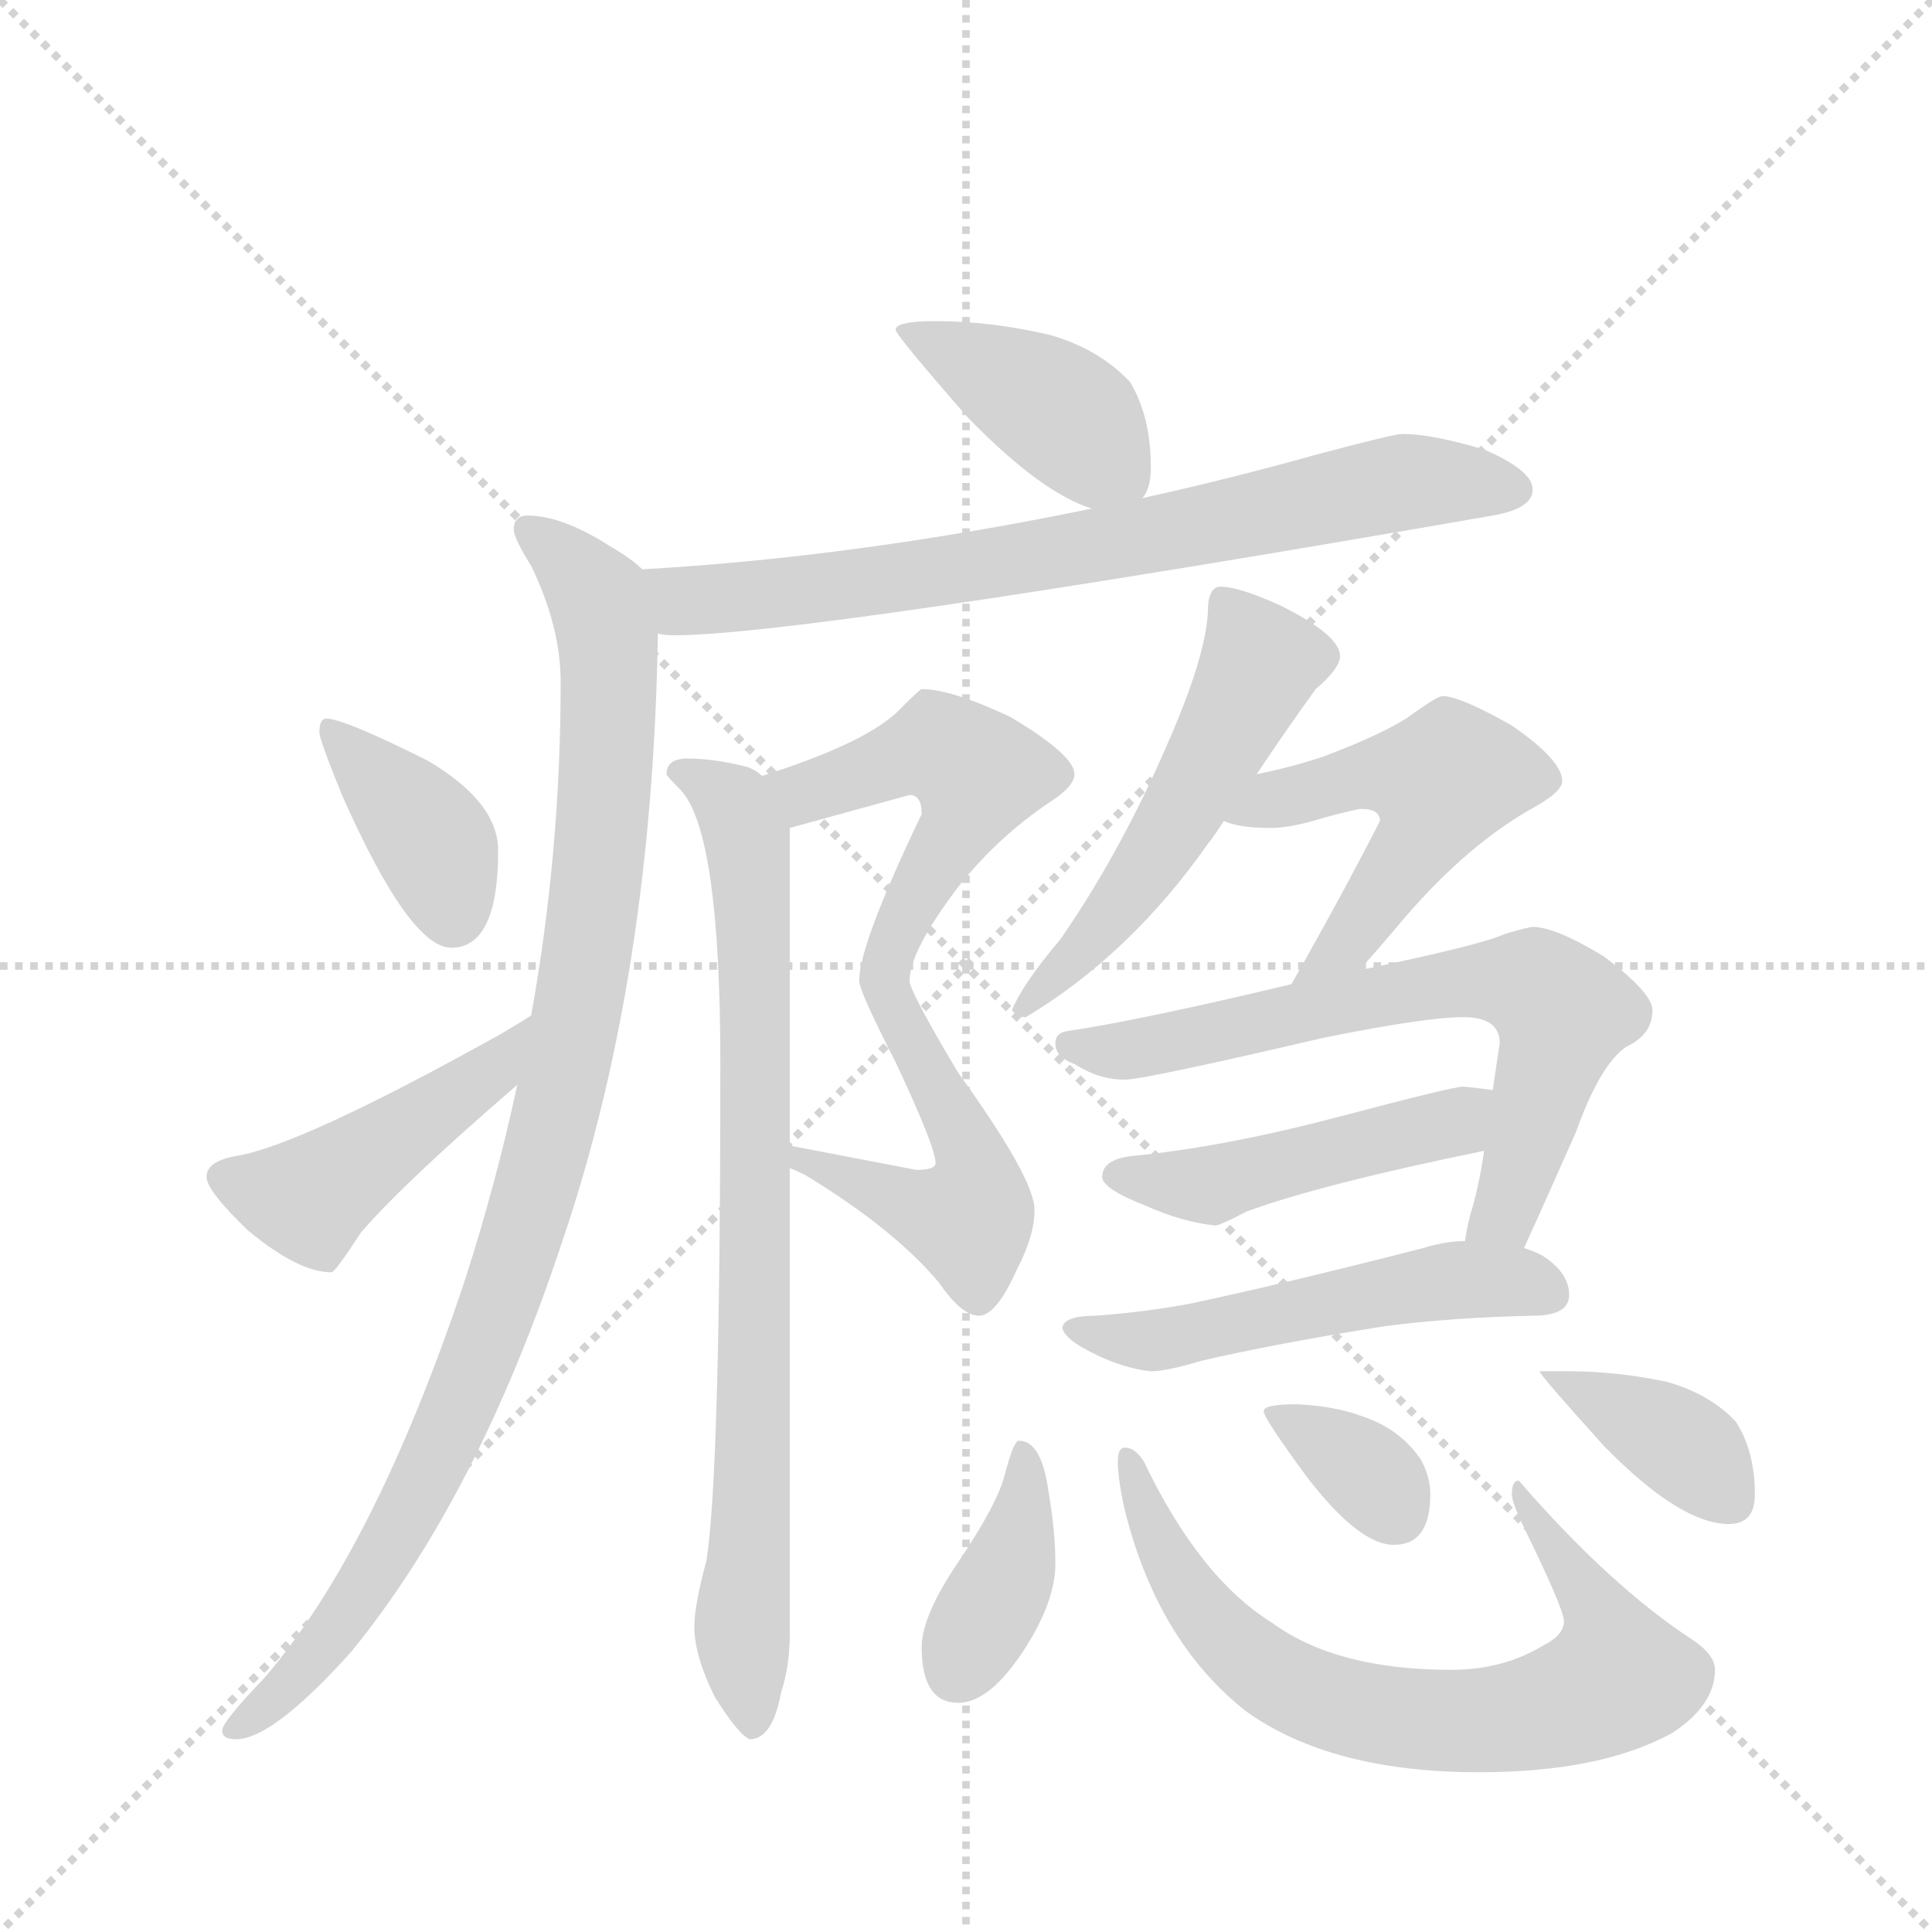 <svg version="1.1" viewBox="0 0 1024 1024" xmlns="http://www.w3.org/2000/svg">
  <g stroke="lightgray" stroke-dasharray="1,1" stroke-width="1" transform="scale(4, 4)">
    <line x1="0" y1="0" x2="256" y2="256"></line>
    <line x1="256" y1="0" x2="0" y2="256"></line>
    <line x1="128" y1="0" x2="128" y2="256"></line>
    <line x1="0" y1="128" x2="256" y2="128"></line>
  </g>
  <g transform="scale(0.92, -0.92) translate(60, -900)">
    <style type="text/css">
      
        @keyframes keyframes0 {
          from {
            stroke: blue;
            stroke-dashoffset: 413;
            stroke-width: 128;
          }
          57% {
            animation-timing-function: step-end;
            stroke: blue;
            stroke-dashoffset: 0;
            stroke-width: 128;
          }
          to {
            stroke: black;
            stroke-width: 1024;
          }
        }
        #make-me-a-hanzi-animation-0 {
          animation: keyframes0 0.586s both;
          animation-delay: 0s;
          animation-timing-function: linear;
        }
      
        @keyframes keyframes1 {
          from {
            stroke: blue;
            stroke-dashoffset: 761;
            stroke-width: 128;
          }
          71% {
            animation-timing-function: step-end;
            stroke: blue;
            stroke-dashoffset: 0;
            stroke-width: 128;
          }
          to {
            stroke: black;
            stroke-width: 1024;
          }
        }
        #make-me-a-hanzi-animation-1 {
          animation: keyframes1 0.869s both;
          animation-delay: 0.586s;
          animation-timing-function: linear;
        }
      
        @keyframes keyframes2 {
          from {
            stroke: blue;
            stroke-dashoffset: 1019;
            stroke-width: 128;
          }
          77% {
            animation-timing-function: step-end;
            stroke: blue;
            stroke-dashoffset: 0;
            stroke-width: 128;
          }
          to {
            stroke: black;
            stroke-width: 1024;
          }
        }
        #make-me-a-hanzi-animation-2 {
          animation: keyframes2 1.079s both;
          animation-delay: 1.455s;
          animation-timing-function: linear;
        }
      
        @keyframes keyframes3 {
          from {
            stroke: blue;
            stroke-dashoffset: 387;
            stroke-width: 128;
          }
          56% {
            animation-timing-function: step-end;
            stroke: blue;
            stroke-dashoffset: 0;
            stroke-width: 128;
          }
          to {
            stroke: black;
            stroke-width: 1024;
          }
        }
        #make-me-a-hanzi-animation-3 {
          animation: keyframes3 0.565s both;
          animation-delay: 2.535s;
          animation-timing-function: linear;
        }
      
        @keyframes keyframes4 {
          from {
            stroke: blue;
            stroke-dashoffset: 460;
            stroke-width: 128;
          }
          60% {
            animation-timing-function: step-end;
            stroke: blue;
            stroke-dashoffset: 0;
            stroke-width: 128;
          }
          to {
            stroke: black;
            stroke-width: 1024;
          }
        }
        #make-me-a-hanzi-animation-4 {
          animation: keyframes4 0.624s both;
          animation-delay: 3.1s;
          animation-timing-function: linear;
        }
      
        @keyframes keyframes5 {
          from {
            stroke: blue;
            stroke-dashoffset: 765;
            stroke-width: 128;
          }
          71% {
            animation-timing-function: step-end;
            stroke: blue;
            stroke-dashoffset: 0;
            stroke-width: 128;
          }
          to {
            stroke: black;
            stroke-width: 1024;
          }
        }
        #make-me-a-hanzi-animation-5 {
          animation: keyframes5 0.873s both;
          animation-delay: 3.724s;
          animation-timing-function: linear;
        }
      
        @keyframes keyframes6 {
          from {
            stroke: blue;
            stroke-dashoffset: 822;
            stroke-width: 128;
          }
          73% {
            animation-timing-function: step-end;
            stroke: blue;
            stroke-dashoffset: 0;
            stroke-width: 128;
          }
          to {
            stroke: black;
            stroke-width: 1024;
          }
        }
        #make-me-a-hanzi-animation-6 {
          animation: keyframes6 0.919s both;
          animation-delay: 4.597s;
          animation-timing-function: linear;
        }
      
        @keyframes keyframes7 {
          from {
            stroke: blue;
            stroke-dashoffset: 539;
            stroke-width: 128;
          }
          64% {
            animation-timing-function: step-end;
            stroke: blue;
            stroke-dashoffset: 0;
            stroke-width: 128;
          }
          to {
            stroke: black;
            stroke-width: 1024;
          }
        }
        #make-me-a-hanzi-animation-7 {
          animation: keyframes7 0.689s both;
          animation-delay: 5.515s;
          animation-timing-function: linear;
        }
      
        @keyframes keyframes8 {
          from {
            stroke: blue;
            stroke-dashoffset: 520;
            stroke-width: 128;
          }
          63% {
            animation-timing-function: step-end;
            stroke: blue;
            stroke-dashoffset: 0;
            stroke-width: 128;
          }
          to {
            stroke: black;
            stroke-width: 1024;
          }
        }
        #make-me-a-hanzi-animation-8 {
          animation: keyframes8 0.673s both;
          animation-delay: 6.204s;
          animation-timing-function: linear;
        }
      
        @keyframes keyframes9 {
          from {
            stroke: blue;
            stroke-dashoffset: 689;
            stroke-width: 128;
          }
          69% {
            animation-timing-function: step-end;
            stroke: blue;
            stroke-dashoffset: 0;
            stroke-width: 128;
          }
          to {
            stroke: black;
            stroke-width: 1024;
          }
        }
        #make-me-a-hanzi-animation-9 {
          animation: keyframes9 0.811s both;
          animation-delay: 6.877s;
          animation-timing-function: linear;
        }
      
        @keyframes keyframes10 {
          from {
            stroke: blue;
            stroke-dashoffset: 477;
            stroke-width: 128;
          }
          61% {
            animation-timing-function: step-end;
            stroke: blue;
            stroke-dashoffset: 0;
            stroke-width: 128;
          }
          to {
            stroke: black;
            stroke-width: 1024;
          }
        }
        #make-me-a-hanzi-animation-10 {
          animation: keyframes10 0.638s both;
          animation-delay: 7.688s;
          animation-timing-function: linear;
        }
      
        @keyframes keyframes11 {
          from {
            stroke: blue;
            stroke-dashoffset: 530;
            stroke-width: 128;
          }
          63% {
            animation-timing-function: step-end;
            stroke: blue;
            stroke-dashoffset: 0;
            stroke-width: 128;
          }
          to {
            stroke: black;
            stroke-width: 1024;
          }
        }
        #make-me-a-hanzi-animation-11 {
          animation: keyframes11 0.681s both;
          animation-delay: 8.326s;
          animation-timing-function: linear;
        }
      
        @keyframes keyframes12 {
          from {
            stroke: blue;
            stroke-dashoffset: 393;
            stroke-width: 128;
          }
          56% {
            animation-timing-function: step-end;
            stroke: blue;
            stroke-dashoffset: 0;
            stroke-width: 128;
          }
          to {
            stroke: black;
            stroke-width: 1024;
          }
        }
        #make-me-a-hanzi-animation-12 {
          animation: keyframes12 0.57s both;
          animation-delay: 9.007s;
          animation-timing-function: linear;
        }
      
        @keyframes keyframes13 {
          from {
            stroke: blue;
            stroke-dashoffset: 737;
            stroke-width: 128;
          }
          71% {
            animation-timing-function: step-end;
            stroke: blue;
            stroke-dashoffset: 0;
            stroke-width: 128;
          }
          to {
            stroke: black;
            stroke-width: 1024;
          }
        }
        #make-me-a-hanzi-animation-13 {
          animation: keyframes13 0.85s both;
          animation-delay: 9.577s;
          animation-timing-function: linear;
        }
      
        @keyframes keyframes14 {
          from {
            stroke: blue;
            stroke-dashoffset: 350;
            stroke-width: 128;
          }
          53% {
            animation-timing-function: step-end;
            stroke: blue;
            stroke-dashoffset: 0;
            stroke-width: 128;
          }
          to {
            stroke: black;
            stroke-width: 1024;
          }
        }
        #make-me-a-hanzi-animation-14 {
          animation: keyframes14 0.535s both;
          animation-delay: 10.427s;
          animation-timing-function: linear;
        }
      
        @keyframes keyframes15 {
          from {
            stroke: blue;
            stroke-dashoffset: 381;
            stroke-width: 128;
          }
          55% {
            animation-timing-function: step-end;
            stroke: blue;
            stroke-dashoffset: 0;
            stroke-width: 128;
          }
          to {
            stroke: black;
            stroke-width: 1024;
          }
        }
        #make-me-a-hanzi-animation-15 {
          animation: keyframes15 0.56s both;
          animation-delay: 10.962s;
          animation-timing-function: linear;
        }
      
    </style>
    
      <path d="M 479 715 Q 456 715 456 710 Q 456 707 498 659 Q 540 616 569 607 C 590 600 590 600 598 613 Q 603 618 603 631 Q 603 660 591 680 Q 573 699 545 707 Q 511 715 479 715 Z" fill="lightgray"></path>
    
      <path d="M 569 607 Q 433 579 310 572 C 280 570 289 537 319 535 Q 323 534 328 534 Q 403 534 800 603 Q 823 607 823 618 Q 823 629 795 641 Q 765 650 748 650 Q 743 650 698 638 Q 648 624 598 613 L 569 607 Z" fill="lightgray"></path>
    
      <path d="M 310 572 Q 304 578 292 585 Q 264 603 244 603 Q 236 603 236 595 Q 236 590 246 574 Q 263 539 263 507 Q 263 409 246 315 L 238 275 Q 226 219 208 163 Q 156 7 92 -67 Q 68 -92 68 -97 Q 68 -102 76 -102 Q 97 -102 142 -52 Q 215 37 264 185 Q 316 338 319 535 C 320 565 320 565 310 572 Z" fill="lightgray"></path>
    
      <path d="M 128 486 Q 124 486 124 478 Q 124 474 137 442 Q 176 354 200 354 Q 227 354 227 410 Q 227 438 186 462 Q 138 486 128 486 Z" fill="lightgray"></path>
    
      <path d="M 246 315 Q 240 311 228 304 Q 113 240 76 234 Q 59 231 59 222 Q 59 214 83 191 Q 112 167 131 167 Q 133 167 148 190 Q 173 219 238 275 C 261 295 271 331 246 315 Z" fill="lightgray"></path>
    
      <path d="M 395 227 Q 398 226 404 223 Q 455 192 481 161 Q 494 142 504 142 Q 514 142 526 169 Q 536 188 536 203 Q 536 221 492 282 Q 464 329 464 335 Q 464 352 492 389 Q 515 418 545 438 Q 559 447 559 454 Q 559 465 522 487 Q 488 503 471 503 Q 470 503 456 489 Q 436 471 379 453 C 351 444 366 415 395 423 L 464 442 Q 471 442 471 431 Q 435 356 435 335 Q 435 329 456 288 Q 479 239 479 230 Q 479 226 468 226 L 395 240 C 366 246 368 241 395 227 Z" fill="lightgray"></path>
    
      <path d="M 336 463 Q 324 463 324 454 Q 324 453 332 445 Q 355 421 355 287 Q 355 51 347 1 Q 340 -25 340 -37 Q 340 -54 352 -78 Q 366 -100 372 -102 Q 385 -102 390 -75 Q 395 -60 395 -41 L 395 227 L 395 240 L 395 423 C 395 446 395 446 379 453 Q 376 456 371 458 Q 352 463 336 463 Z" fill="lightgray"></path>
    
      <path d="M 643 562 Q 640 562 638 559 Q 636 555 636 551 Q 636 526 615 477 Q 587 411 551 359 Q 529 333 523 318 Q 526 314 531 314 Q 591 350 636 414 Q 640 419 645 427 L 664 454 Q 682 481 698 503 Q 712 515 712 522 Q 712 534 678 551 Q 654 562 643 562 Z" fill="lightgray"></path>
    
      <path d="M 645 427 Q 654 423 672 423 Q 684 423 703 429 Q 722 434 724 434 Q 735 434 735 427 Q 713 384 684 333 C 669 307 703 319 723 341 Q 733 352 749 371 Q 786 414 824 435 Q 840 444 840 450 Q 840 462 811 482 Q 781 499 771 499 Q 768 499 750 486 Q 734 476 702 464 Q 684 458 664 454 C 635 448 616 435 645 427 Z" fill="lightgray"></path>
    
      <path d="M 684 333 Q 596 312 555 306 Q 548 305 548 299 Q 548 291 559 287 Q 573 278 588 278 Q 599 278 702 302 Q 761 314 783 314 Q 804 314 804 299 Q 802 286 800 272 L 795 237 Q 792 216 787 200 Q 785 192 784 185 C 778 156 806 154 818 181 Q 829 205 848 248 Q 862 287 877 297 Q 892 304 892 318 Q 892 328 864 349 Q 836 366 823 366 Q 821 366 807 362 Q 795 356 723 341 L 684 333 Z" fill="lightgray"></path>
    
      <path d="M 800 272 Q 793 273 783 274 Q 777 274 709 256 Q 644 239 592 234 Q 575 232 575 222 Q 575 215 601 205 Q 621 196 640 194 Q 643 194 658 202 Q 702 218 795 237 C 824 243 830 268 800 272 Z" fill="lightgray"></path>
    
      <path d="M 784 185 Q 773 185 760 181 Q 682 161 626 149 Q 599 144 571 142 Q 553 142 552 135 Q 553 130 563 124 Q 584 112 603 110 Q 612 110 632 116 Q 675 126 738 136 Q 777 141 823 142 Q 844 142 844 154 Q 844 167 828 177 Q 824 179 818 181 L 784 185 Z" fill="lightgray"></path>
    
      <path d="M 527 70 Q 524 70 519 51 Q 515 34 492 0 Q 471 -31 471 -49 Q 471 -81 492 -81 Q 512 -81 534 -44 Q 548 -20 548 -1 Q 548 18 544 41 Q 540 70 527 70 Z" fill="lightgray"></path>
    
      <path d="M 588 66 Q 584 66 584 58 Q 584 48 588 30 Q 607 -46 658 -86 Q 707 -121 792 -121 Q 863 -121 904 -98 Q 928 -82 928 -62 Q 928 -53 914 -44 Q 867 -13 815 47 Q 811 47 811 39 Q 811 35 817 22 Q 841 -27 841 -34 Q 841 -42 829 -48 Q 806 -62 776 -62 Q 710 -62 673 -35 Q 631 -9 599 58 Q 594 66 588 66 Z" fill="lightgray"></path>
    
      <path d="M 687 91 Q 668 91 668 87 Q 668 83 693 49 Q 723 10 743 10 Q 764 10 764 39 Q 764 50 758 60 Q 746 77 725 84 Q 709 90 687 91 Z" fill="lightgray"></path>
    
      <path d="M 844 110 L 827 110 Q 827 108 864 67 Q 908 22 936 22 Q 951 22 951 39 Q 951 64 940 81 Q 925 97 900 104 Q 871 110 844 110 Z" fill="lightgray"></path>
    
    
      <clipPath id="make-me-a-hanzi-clip-0">
        <path d="M 479 715 Q 456 715 456 710 Q 456 707 498 659 Q 540 616 569 607 C 590 600 590 600 598 613 Q 603 618 603 631 Q 603 660 591 680 Q 573 699 545 707 Q 511 715 479 715 Z"></path>
      </clipPath>
      <path clip-path="url(#make-me-a-hanzi-clip-0)" d="M 460 710 L 555 660 L 588 623" fill="none" id="make-me-a-hanzi-animation-0" stroke-dasharray="285 570" stroke-linecap="round"></path>
    
      <clipPath id="make-me-a-hanzi-clip-1">
        <path d="M 569 607 Q 433 579 310 572 C 280 570 289 537 319 535 Q 323 534 328 534 Q 403 534 800 603 Q 823 607 823 618 Q 823 629 795 641 Q 765 650 748 650 Q 743 650 698 638 Q 648 624 598 613 L 569 607 Z"></path>
      </clipPath>
      <path clip-path="url(#make-me-a-hanzi-clip-1)" d="M 318 567 L 342 554 L 405 560 L 618 593 L 744 622 L 813 618" fill="none" id="make-me-a-hanzi-animation-1" stroke-dasharray="633 1266" stroke-linecap="round"></path>
    
      <clipPath id="make-me-a-hanzi-clip-2">
        <path d="M 310 572 Q 304 578 292 585 Q 264 603 244 603 Q 236 603 236 595 Q 236 590 246 574 Q 263 539 263 507 Q 263 409 246 315 L 238 275 Q 226 219 208 163 Q 156 7 92 -67 Q 68 -92 68 -97 Q 68 -102 76 -102 Q 97 -102 142 -52 Q 215 37 264 185 Q 316 338 319 535 C 320 565 320 565 310 572 Z"></path>
      </clipPath>
      <path clip-path="url(#make-me-a-hanzi-clip-2)" d="M 245 594 L 284 556 L 291 527 L 285 398 L 259 253 L 223 135 L 177 33 L 113 -65 L 74 -96" fill="none" id="make-me-a-hanzi-animation-2" stroke-dasharray="891 1782" stroke-linecap="round"></path>
    
      <clipPath id="make-me-a-hanzi-clip-3">
        <path d="M 128 486 Q 124 486 124 478 Q 124 474 137 442 Q 176 354 200 354 Q 227 354 227 410 Q 227 438 186 462 Q 138 486 128 486 Z"></path>
      </clipPath>
      <path clip-path="url(#make-me-a-hanzi-clip-3)" d="M 131 480 L 189 416 L 201 373" fill="none" id="make-me-a-hanzi-animation-3" stroke-dasharray="259 518" stroke-linecap="round"></path>
    
      <clipPath id="make-me-a-hanzi-clip-4">
        <path d="M 246 315 Q 240 311 228 304 Q 113 240 76 234 Q 59 231 59 222 Q 59 214 83 191 Q 112 167 131 167 Q 133 167 148 190 Q 173 219 238 275 C 261 295 271 331 246 315 Z"></path>
      </clipPath>
      <path clip-path="url(#make-me-a-hanzi-clip-4)" d="M 68 222 L 118 209 L 220 280 L 236 303" fill="none" id="make-me-a-hanzi-animation-4" stroke-dasharray="332 664" stroke-linecap="round"></path>
    
      <clipPath id="make-me-a-hanzi-clip-5">
        <path d="M 395 227 Q 398 226 404 223 Q 455 192 481 161 Q 494 142 504 142 Q 514 142 526 169 Q 536 188 536 203 Q 536 221 492 282 Q 464 329 464 335 Q 464 352 492 389 Q 515 418 545 438 Q 559 447 559 454 Q 559 465 522 487 Q 488 503 471 503 Q 470 503 456 489 Q 436 471 379 453 C 351 444 366 415 395 423 L 464 442 Q 471 442 471 431 Q 435 356 435 335 Q 435 329 456 288 Q 479 239 479 230 Q 479 226 468 226 L 395 240 C 366 246 368 241 395 227 Z"></path>
      </clipPath>
      <path clip-path="url(#make-me-a-hanzi-clip-5)" d="M 389 452 L 404 443 L 481 469 L 502 454 L 499 435 L 457 365 L 450 336 L 496 245 L 501 203 L 498 198 L 475 202 L 401 234" fill="none" id="make-me-a-hanzi-animation-5" stroke-dasharray="637 1274" stroke-linecap="round"></path>
    
      <clipPath id="make-me-a-hanzi-clip-6">
        <path d="M 336 463 Q 324 463 324 454 Q 324 453 332 445 Q 355 421 355 287 Q 355 51 347 1 Q 340 -25 340 -37 Q 340 -54 352 -78 Q 366 -100 372 -102 Q 385 -102 390 -75 Q 395 -60 395 -41 L 395 227 L 395 240 L 395 423 C 395 446 395 446 379 453 Q 376 456 371 458 Q 352 463 336 463 Z"></path>
      </clipPath>
      <path clip-path="url(#make-me-a-hanzi-clip-6)" d="M 333 454 L 362 437 L 371 415 L 375 109 L 367 -40 L 373 -93" fill="none" id="make-me-a-hanzi-animation-6" stroke-dasharray="694 1388" stroke-linecap="round"></path>
    
      <clipPath id="make-me-a-hanzi-clip-7">
        <path d="M 643 562 Q 640 562 638 559 Q 636 555 636 551 Q 636 526 615 477 Q 587 411 551 359 Q 529 333 523 318 Q 526 314 531 314 Q 591 350 636 414 Q 640 419 645 427 L 664 454 Q 682 481 698 503 Q 712 515 712 522 Q 712 534 678 551 Q 654 562 643 562 Z"></path>
      </clipPath>
      <path clip-path="url(#make-me-a-hanzi-clip-7)" d="M 645 553 L 666 517 L 660 504 L 598 396 L 529 320" fill="none" id="make-me-a-hanzi-animation-7" stroke-dasharray="411 822" stroke-linecap="round"></path>
    
      <clipPath id="make-me-a-hanzi-clip-8">
        <path d="M 645 427 Q 654 423 672 423 Q 684 423 703 429 Q 722 434 724 434 Q 735 434 735 427 Q 713 384 684 333 C 669 307 703 319 723 341 Q 733 352 749 371 Q 786 414 824 435 Q 840 444 840 450 Q 840 462 811 482 Q 781 499 771 499 Q 768 499 750 486 Q 734 476 702 464 Q 684 458 664 454 C 635 448 616 435 645 427 Z"></path>
      </clipPath>
      <path clip-path="url(#make-me-a-hanzi-clip-8)" d="M 652 429 L 732 454 L 771 449 L 759 417 L 714 354 L 689 339" fill="none" id="make-me-a-hanzi-animation-8" stroke-dasharray="392 784" stroke-linecap="round"></path>
    
      <clipPath id="make-me-a-hanzi-clip-9">
        <path d="M 684 333 Q 596 312 555 306 Q 548 305 548 299 Q 548 291 559 287 Q 573 278 588 278 Q 599 278 702 302 Q 761 314 783 314 Q 804 314 804 299 Q 802 286 800 272 L 795 237 Q 792 216 787 200 Q 785 192 784 185 C 778 156 806 154 818 181 Q 829 205 848 248 Q 862 287 877 297 Q 892 304 892 318 Q 892 328 864 349 Q 836 366 823 366 Q 821 366 807 362 Q 795 356 723 341 L 684 333 Z"></path>
      </clipPath>
      <path clip-path="url(#make-me-a-hanzi-clip-9)" d="M 556 298 L 593 295 L 737 328 L 821 333 L 840 317 L 838 304 L 809 205 L 791 191" fill="none" id="make-me-a-hanzi-animation-9" stroke-dasharray="561 1122" stroke-linecap="round"></path>
    
      <clipPath id="make-me-a-hanzi-clip-10">
        <path d="M 800 272 Q 793 273 783 274 Q 777 274 709 256 Q 644 239 592 234 Q 575 232 575 222 Q 575 215 601 205 Q 621 196 640 194 Q 643 194 658 202 Q 702 218 795 237 C 824 243 830 268 800 272 Z"></path>
      </clipPath>
      <path clip-path="url(#make-me-a-hanzi-clip-10)" d="M 584 223 L 637 217 L 777 253 L 795 267" fill="none" id="make-me-a-hanzi-animation-10" stroke-dasharray="349 698" stroke-linecap="round"></path>
    
      <clipPath id="make-me-a-hanzi-clip-11">
        <path d="M 784 185 Q 773 185 760 181 Q 682 161 626 149 Q 599 144 571 142 Q 553 142 552 135 Q 553 130 563 124 Q 584 112 603 110 Q 612 110 632 116 Q 675 126 738 136 Q 777 141 823 142 Q 844 142 844 154 Q 844 167 828 177 Q 824 179 818 181 L 784 185 Z"></path>
      </clipPath>
      <path clip-path="url(#make-me-a-hanzi-clip-11)" d="M 560 132 L 619 129 L 780 163 L 830 156" fill="none" id="make-me-a-hanzi-animation-11" stroke-dasharray="402 804" stroke-linecap="round"></path>
    
      <clipPath id="make-me-a-hanzi-clip-12">
        <path d="M 527 70 Q 524 70 519 51 Q 515 34 492 0 Q 471 -31 471 -49 Q 471 -81 492 -81 Q 512 -81 534 -44 Q 548 -20 548 -1 Q 548 18 544 41 Q 540 70 527 70 Z"></path>
      </clipPath>
      <path clip-path="url(#make-me-a-hanzi-clip-12)" d="M 529 65 L 532 47 L 524 5 L 491 -63" fill="none" id="make-me-a-hanzi-animation-12" stroke-dasharray="265 530" stroke-linecap="round"></path>
    
      <clipPath id="make-me-a-hanzi-clip-13">
        <path d="M 588 66 Q 584 66 584 58 Q 584 48 588 30 Q 607 -46 658 -86 Q 707 -121 792 -121 Q 863 -121 904 -98 Q 928 -82 928 -62 Q 928 -53 914 -44 Q 867 -13 815 47 Q 811 47 811 39 Q 811 35 817 22 Q 841 -27 841 -34 Q 841 -42 829 -48 Q 806 -62 776 -62 Q 710 -62 673 -35 Q 631 -9 599 58 Q 594 66 588 66 Z"></path>
      </clipPath>
      <path clip-path="url(#make-me-a-hanzi-clip-13)" d="M 592 59 L 609 10 L 649 -47 L 688 -74 L 751 -90 L 815 -89 L 873 -66 L 863 -31 L 827 14 L 820 40" fill="none" id="make-me-a-hanzi-animation-13" stroke-dasharray="609 1218" stroke-linecap="round"></path>
    
      <clipPath id="make-me-a-hanzi-clip-14">
        <path d="M 687 91 Q 668 91 668 87 Q 668 83 693 49 Q 723 10 743 10 Q 764 10 764 39 Q 764 50 758 60 Q 746 77 725 84 Q 709 90 687 91 Z"></path>
      </clipPath>
      <path clip-path="url(#make-me-a-hanzi-clip-14)" d="M 672 85 L 727 52 L 744 28" fill="none" id="make-me-a-hanzi-animation-14" stroke-dasharray="222 444" stroke-linecap="round"></path>
    
      <clipPath id="make-me-a-hanzi-clip-15">
        <path d="M 844 110 L 827 110 Q 827 108 864 67 Q 908 22 936 22 Q 951 22 951 39 Q 951 64 940 81 Q 925 97 900 104 Q 871 110 844 110 Z"></path>
      </clipPath>
      <path clip-path="url(#make-me-a-hanzi-clip-15)" d="M 835 104 L 907 69 L 937 36" fill="none" id="make-me-a-hanzi-animation-15" stroke-dasharray="253 506" stroke-linecap="round"></path>
    
  </g>
</svg>